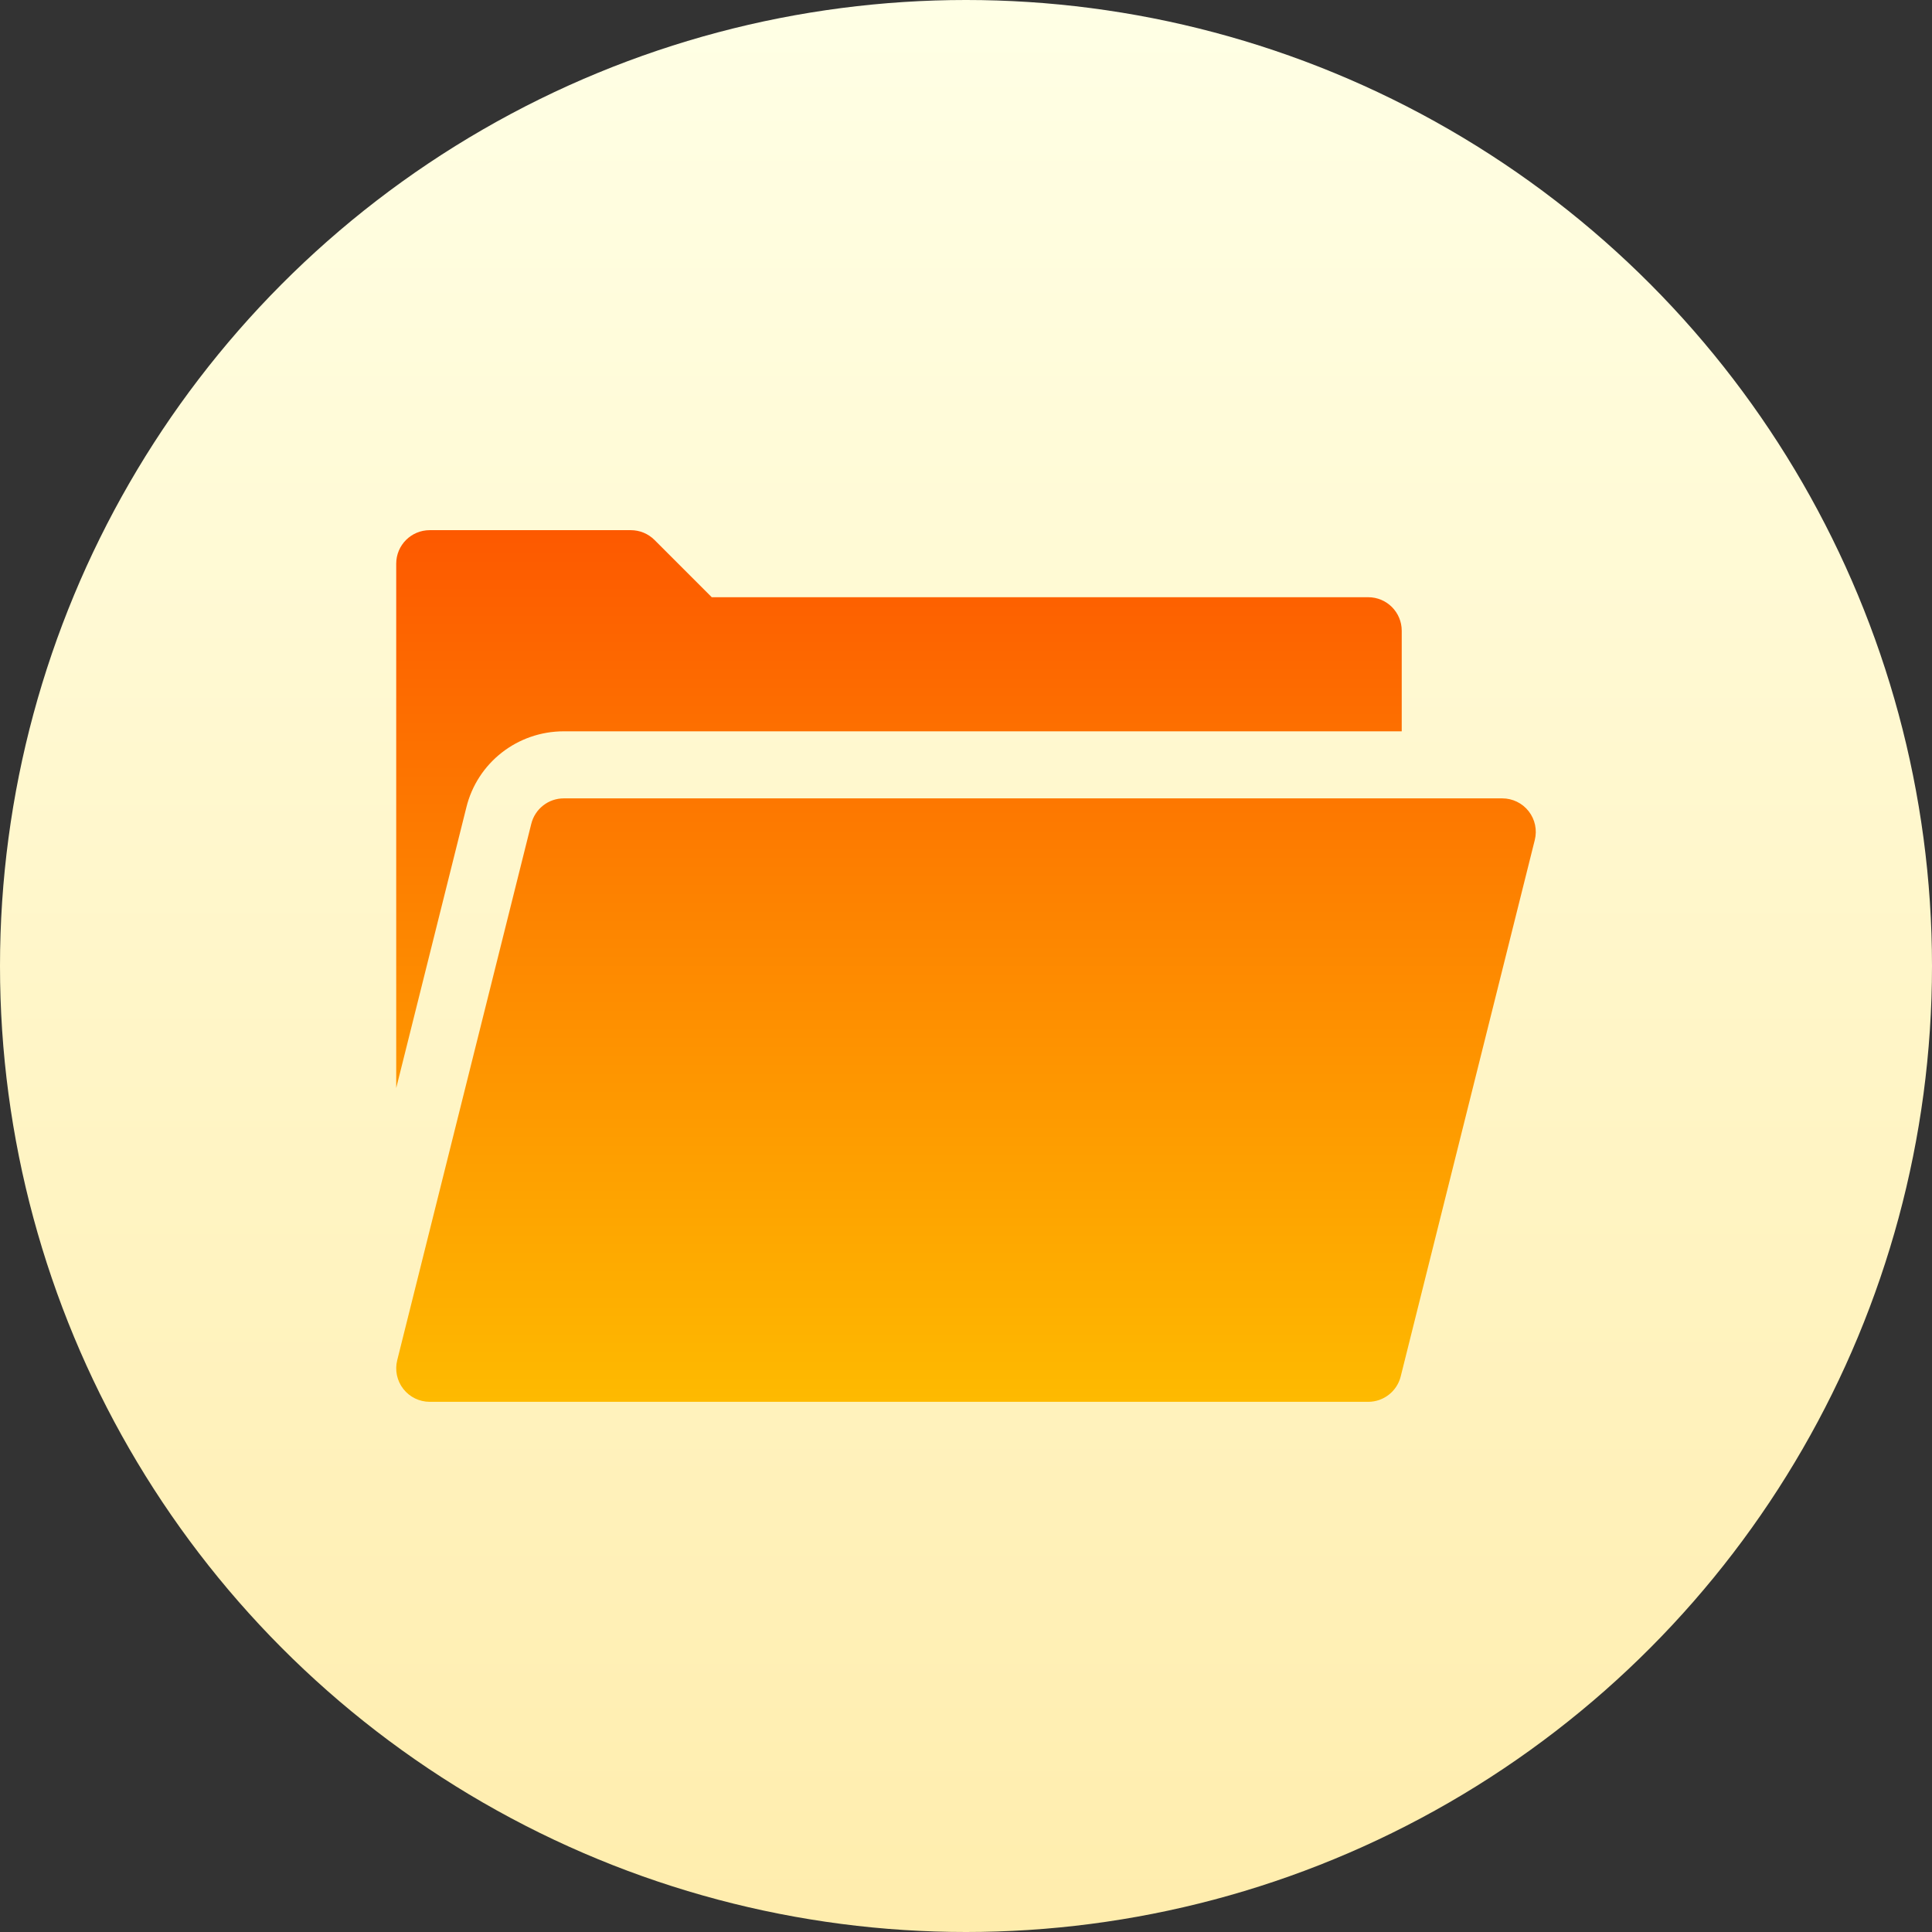<svg id="Capa_1" enable-background="new 0 0 512 512" height="512" viewBox="0 0 512 512" width="512" xmlns="http://www.w3.org/2000/svg" xmlns:xlink="http://www.w3.org/1999/xlink"><rect x="0" y="0" width="512" height="512" fill="#333333" stroke="none"/><linearGradient id="SVGID_1_" gradientUnits="userSpaceOnUse" x1="256" x2="256" y1="512" y2="0"><stop offset="0" stop-color="#ffedad"/><stop offset="1" stop-color="#ffffe5"/></linearGradient><linearGradient id="SVGID_2_" gradientUnits="userSpaceOnUse" x1="256" x2="256" y1="371.5" y2="140.5"><stop offset="0" stop-color="#feba00"/><stop offset="1" stop-color="#fd5900"/></linearGradient><g><g><circle cx="256" cy="256" fill="url(#SVGID_1_)" r="256"/></g><g><g><g><g><path d="m405.119 214.995c-1.683-2.16-4.268-3.419-7-3.419h-248.707c-4.077 0-7.625 2.776-8.614 6.733l-35.529 142.154c-.668 2.655-.069 5.466 1.613 7.618 1.683 2.16 4.268 3.418 7 3.418h248.707c4.077 0 7.625-2.776 8.614-6.733l35.53-142.154c.667-2.654.069-5.465-1.614-7.617zm-255.707-21.187h222.06v-26.654c0-4.911-3.973-8.885-8.882-8.885h-173.97l-15.163-15.166c-1.665-1.666-3.921-2.603-6.28-2.603h-53.294c-4.91 0-8.882 3.974-8.882 8.885v138.948l18.58-74.335c2.896-11.861 13.531-20.19 25.831-20.19z" fill="url(#SVGID_2_)"/></g></g></g></g></g></svg>